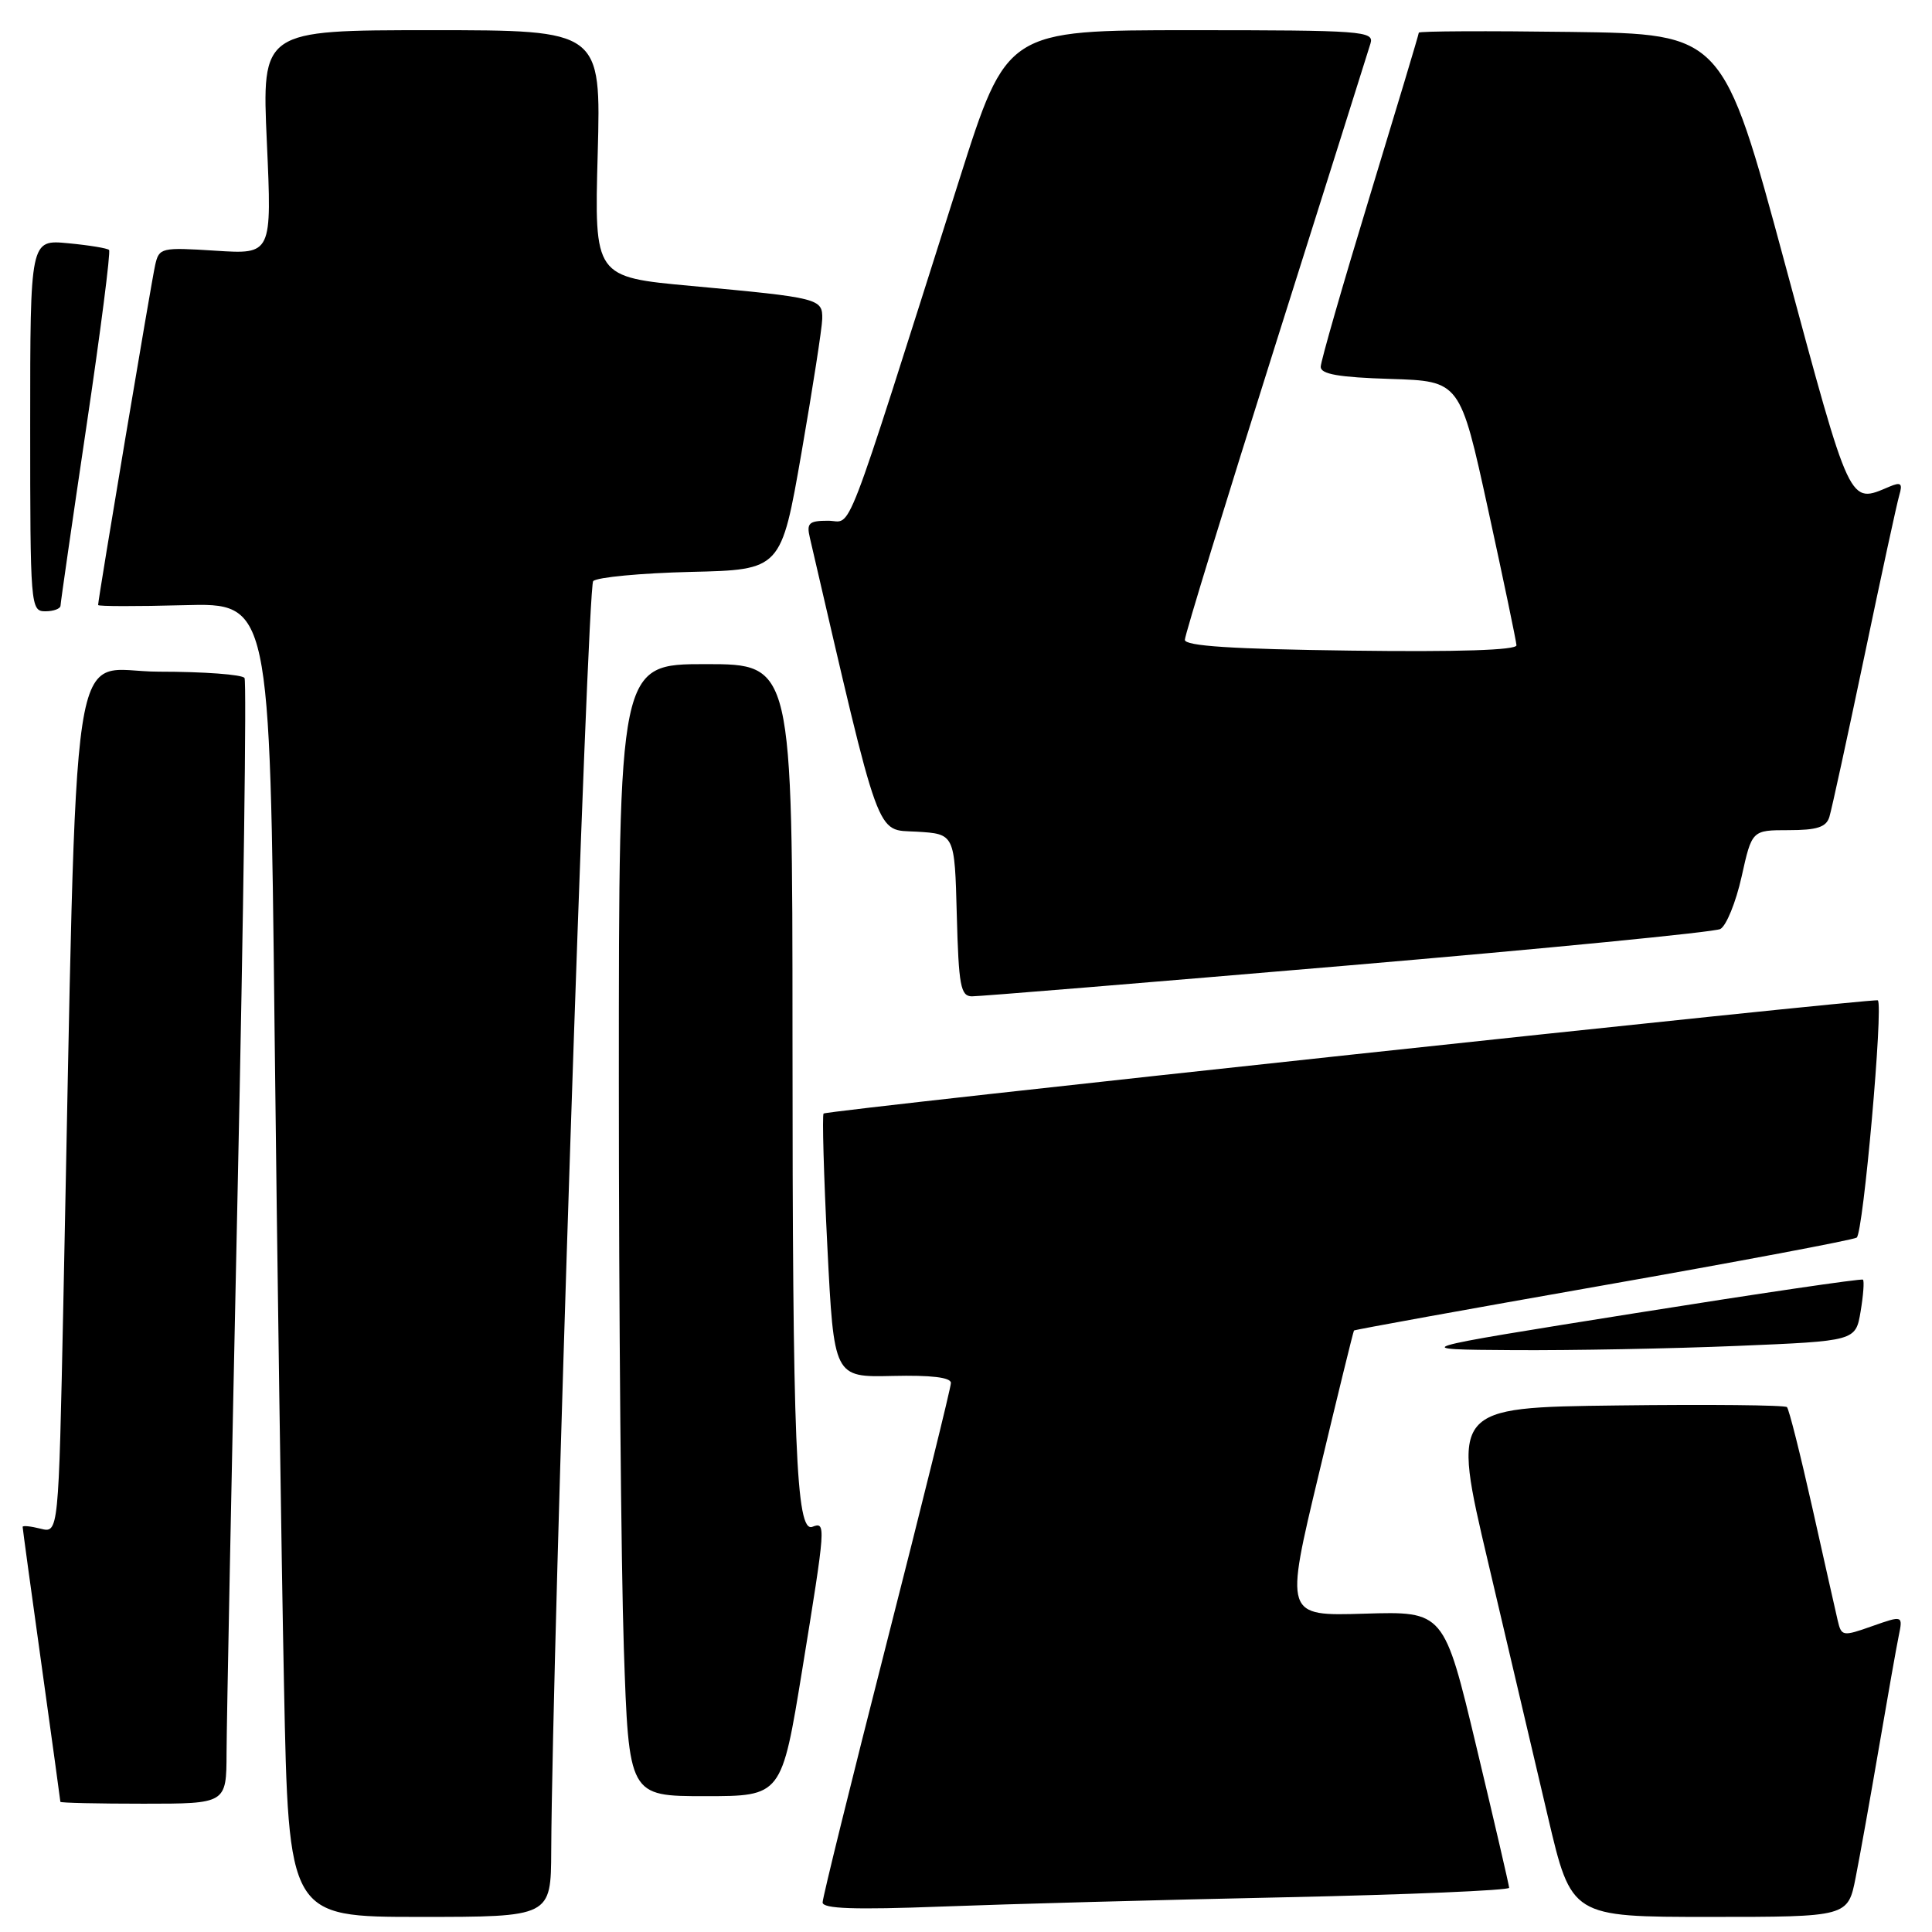 <?xml version="1.0" encoding="UTF-8" standalone="no"?>
<!DOCTYPE svg PUBLIC "-//W3C//DTD SVG 1.1//EN" "http://www.w3.org/Graphics/SVG/1.1/DTD/svg11.dtd" >
<svg xmlns="http://www.w3.org/2000/svg" xmlns:xlink="http://www.w3.org/1999/xlink" version="1.1" viewBox="0 0 256 256">
 <g >
 <path fill="currentColor"
d=" M 73.04 245.25 C 73.18 218.02 77.82 77.78 78.60 77.00 C 79.11 76.49 84.93 75.94 91.52 75.78 C 103.50 75.50 103.50 75.50 106.20 60.00 C 107.68 51.47 108.92 43.50 108.95 42.27 C 109.01 39.56 108.57 39.45 91.62 37.89 C 78.75 36.71 78.75 36.71 79.20 20.35 C 79.64 4.00 79.64 4.00 57.17 4.00 C 34.69 4.00 34.69 4.00 35.36 18.85 C 36.03 33.70 36.03 33.70 28.57 33.22 C 21.35 32.76 21.08 32.82 20.56 35.12 C 20.07 37.26 13.00 79.36 13.00 80.17 C 13.00 80.35 18.12 80.36 24.38 80.19 C 35.76 79.88 35.76 79.88 36.38 136.19 C 36.73 167.16 37.29 206.34 37.63 223.25 C 38.24 254.00 38.24 254.00 55.62 254.00 C 73.00 254.00 73.00 254.00 73.04 245.25 Z  M 245.89 248.75 C 246.46 245.86 247.85 238.10 248.98 231.50 C 250.11 224.90 251.28 218.27 251.59 216.77 C 252.15 214.04 252.15 214.04 248.08 215.47 C 244.15 216.86 244.00 216.83 243.50 214.70 C 243.22 213.49 241.70 206.75 240.13 199.72 C 238.55 192.69 237.05 186.71 236.78 186.45 C 236.51 186.18 226.41 186.08 214.32 186.23 C 192.35 186.50 192.35 186.50 197.18 207.00 C 199.83 218.28 203.40 233.46 205.11 240.75 C 208.22 254.00 208.22 254.00 226.54 254.00 C 244.86 254.00 244.86 254.00 245.89 248.75 Z  M 170.25 251.40 C 186.61 251.05 199.99 250.48 199.97 250.14 C 199.95 249.79 198.01 241.40 195.64 231.50 C 191.34 213.50 191.34 213.50 180.79 213.82 C 170.24 214.14 170.24 214.14 174.75 195.32 C 177.22 184.97 179.32 176.41 179.41 176.30 C 179.49 176.19 194.30 173.51 212.31 170.34 C 230.32 167.17 245.49 164.31 246.02 163.99 C 246.89 163.45 249.58 133.15 248.82 132.55 C 248.37 132.21 109.58 147.11 109.13 147.55 C 108.93 147.74 109.15 155.69 109.63 165.20 C 110.50 182.50 110.50 182.50 118.25 182.32 C 123.39 182.20 126.00 182.51 126.00 183.25 C 126.00 183.86 122.17 199.34 117.50 217.64 C 112.83 235.95 109.00 251.44 109.00 252.08 C 109.00 252.92 113.19 253.07 124.75 252.63 C 133.41 252.30 153.89 251.74 170.25 251.40 Z  M 30.02 232.25 C 30.03 228.54 30.69 195.17 31.48 158.09 C 32.27 121.02 32.69 90.30 32.40 89.84 C 32.12 89.38 27.01 89.00 21.06 89.00 C 8.95 89.00 10.31 80.02 8.39 172.83 C 7.76 203.16 7.76 203.16 5.38 202.56 C 4.07 202.23 3.00 202.12 3.00 202.32 C 3.00 202.52 4.12 210.74 5.50 220.59 C 6.87 230.44 8.00 238.61 8.00 238.75 C 8.00 238.89 12.95 239.00 19.00 239.00 C 30.00 239.00 30.00 239.00 30.02 232.25 Z  M 106.30 221.25 C 109.43 202.00 109.46 201.61 107.64 202.31 C 105.48 203.13 105.01 191.48 105.01 137.25 C 105.00 88.00 105.00 88.00 93.50 88.00 C 82.00 88.00 82.00 88.00 82.00 143.34 C 82.00 173.78 82.30 207.53 82.66 218.34 C 83.32 238.00 83.32 238.00 93.44 238.00 C 103.57 238.00 103.57 238.00 106.30 221.25 Z  M 230.19 178.34 C 245.88 177.69 245.88 177.69 246.54 173.78 C 246.90 171.63 247.04 169.73 246.85 169.56 C 246.66 169.39 233.00 171.40 216.50 174.03 C 186.50 178.81 186.50 178.81 200.50 178.90 C 208.20 178.95 221.56 178.70 230.19 178.34 Z  M 178.50 127.94 C 204.90 125.69 227.15 123.51 227.95 123.10 C 228.74 122.68 230.01 119.57 230.77 116.17 C 232.14 110.00 232.14 110.00 237.00 110.00 C 240.76 110.00 241.99 109.60 242.40 108.25 C 242.70 107.29 244.78 97.72 247.03 87.00 C 249.27 76.28 251.36 66.64 251.67 65.60 C 252.13 64.05 251.88 63.84 250.37 64.48 C 244.96 66.76 245.31 67.51 236.53 35.00 C 228.30 4.50 228.30 4.50 208.15 4.23 C 197.07 4.08 188.00 4.12 188.00 4.33 C 188.00 4.53 185.07 14.28 181.50 26.00 C 177.93 37.72 175.00 47.89 175.00 48.61 C 175.00 49.58 177.43 50.00 184.24 50.21 C 193.47 50.50 193.47 50.50 197.18 67.50 C 199.22 76.85 200.91 84.95 200.94 85.50 C 200.98 86.15 193.22 86.40 179.00 86.21 C 163.26 86.01 157.00 85.60 157.00 84.78 C 157.00 84.14 162.42 66.50 169.04 45.56 C 175.66 24.63 181.31 6.71 181.60 5.75 C 182.10 4.12 180.51 4.00 157.77 4.00 C 133.40 4.00 133.40 4.00 127.13 23.75 C 111.40 73.28 113.04 69.00 109.73 69.00 C 107.19 69.00 106.85 69.31 107.31 71.25 C 116.78 112.08 115.99 109.89 121.45 110.20 C 126.50 110.50 126.50 110.50 126.78 121.25 C 127.03 130.62 127.29 132.00 128.78 132.02 C 129.73 132.03 152.10 130.19 178.50 127.94 Z  M 8.02 80.25 C 8.03 79.84 9.57 69.16 11.45 56.51 C 13.33 43.87 14.68 33.34 14.45 33.12 C 14.23 32.89 11.78 32.49 9.02 32.23 C 4.00 31.75 4.00 31.75 4.00 56.37 C 4.00 80.33 4.05 81.00 6.00 81.00 C 7.10 81.00 8.01 80.66 8.02 80.25 Z "/>
</g>
</svg>